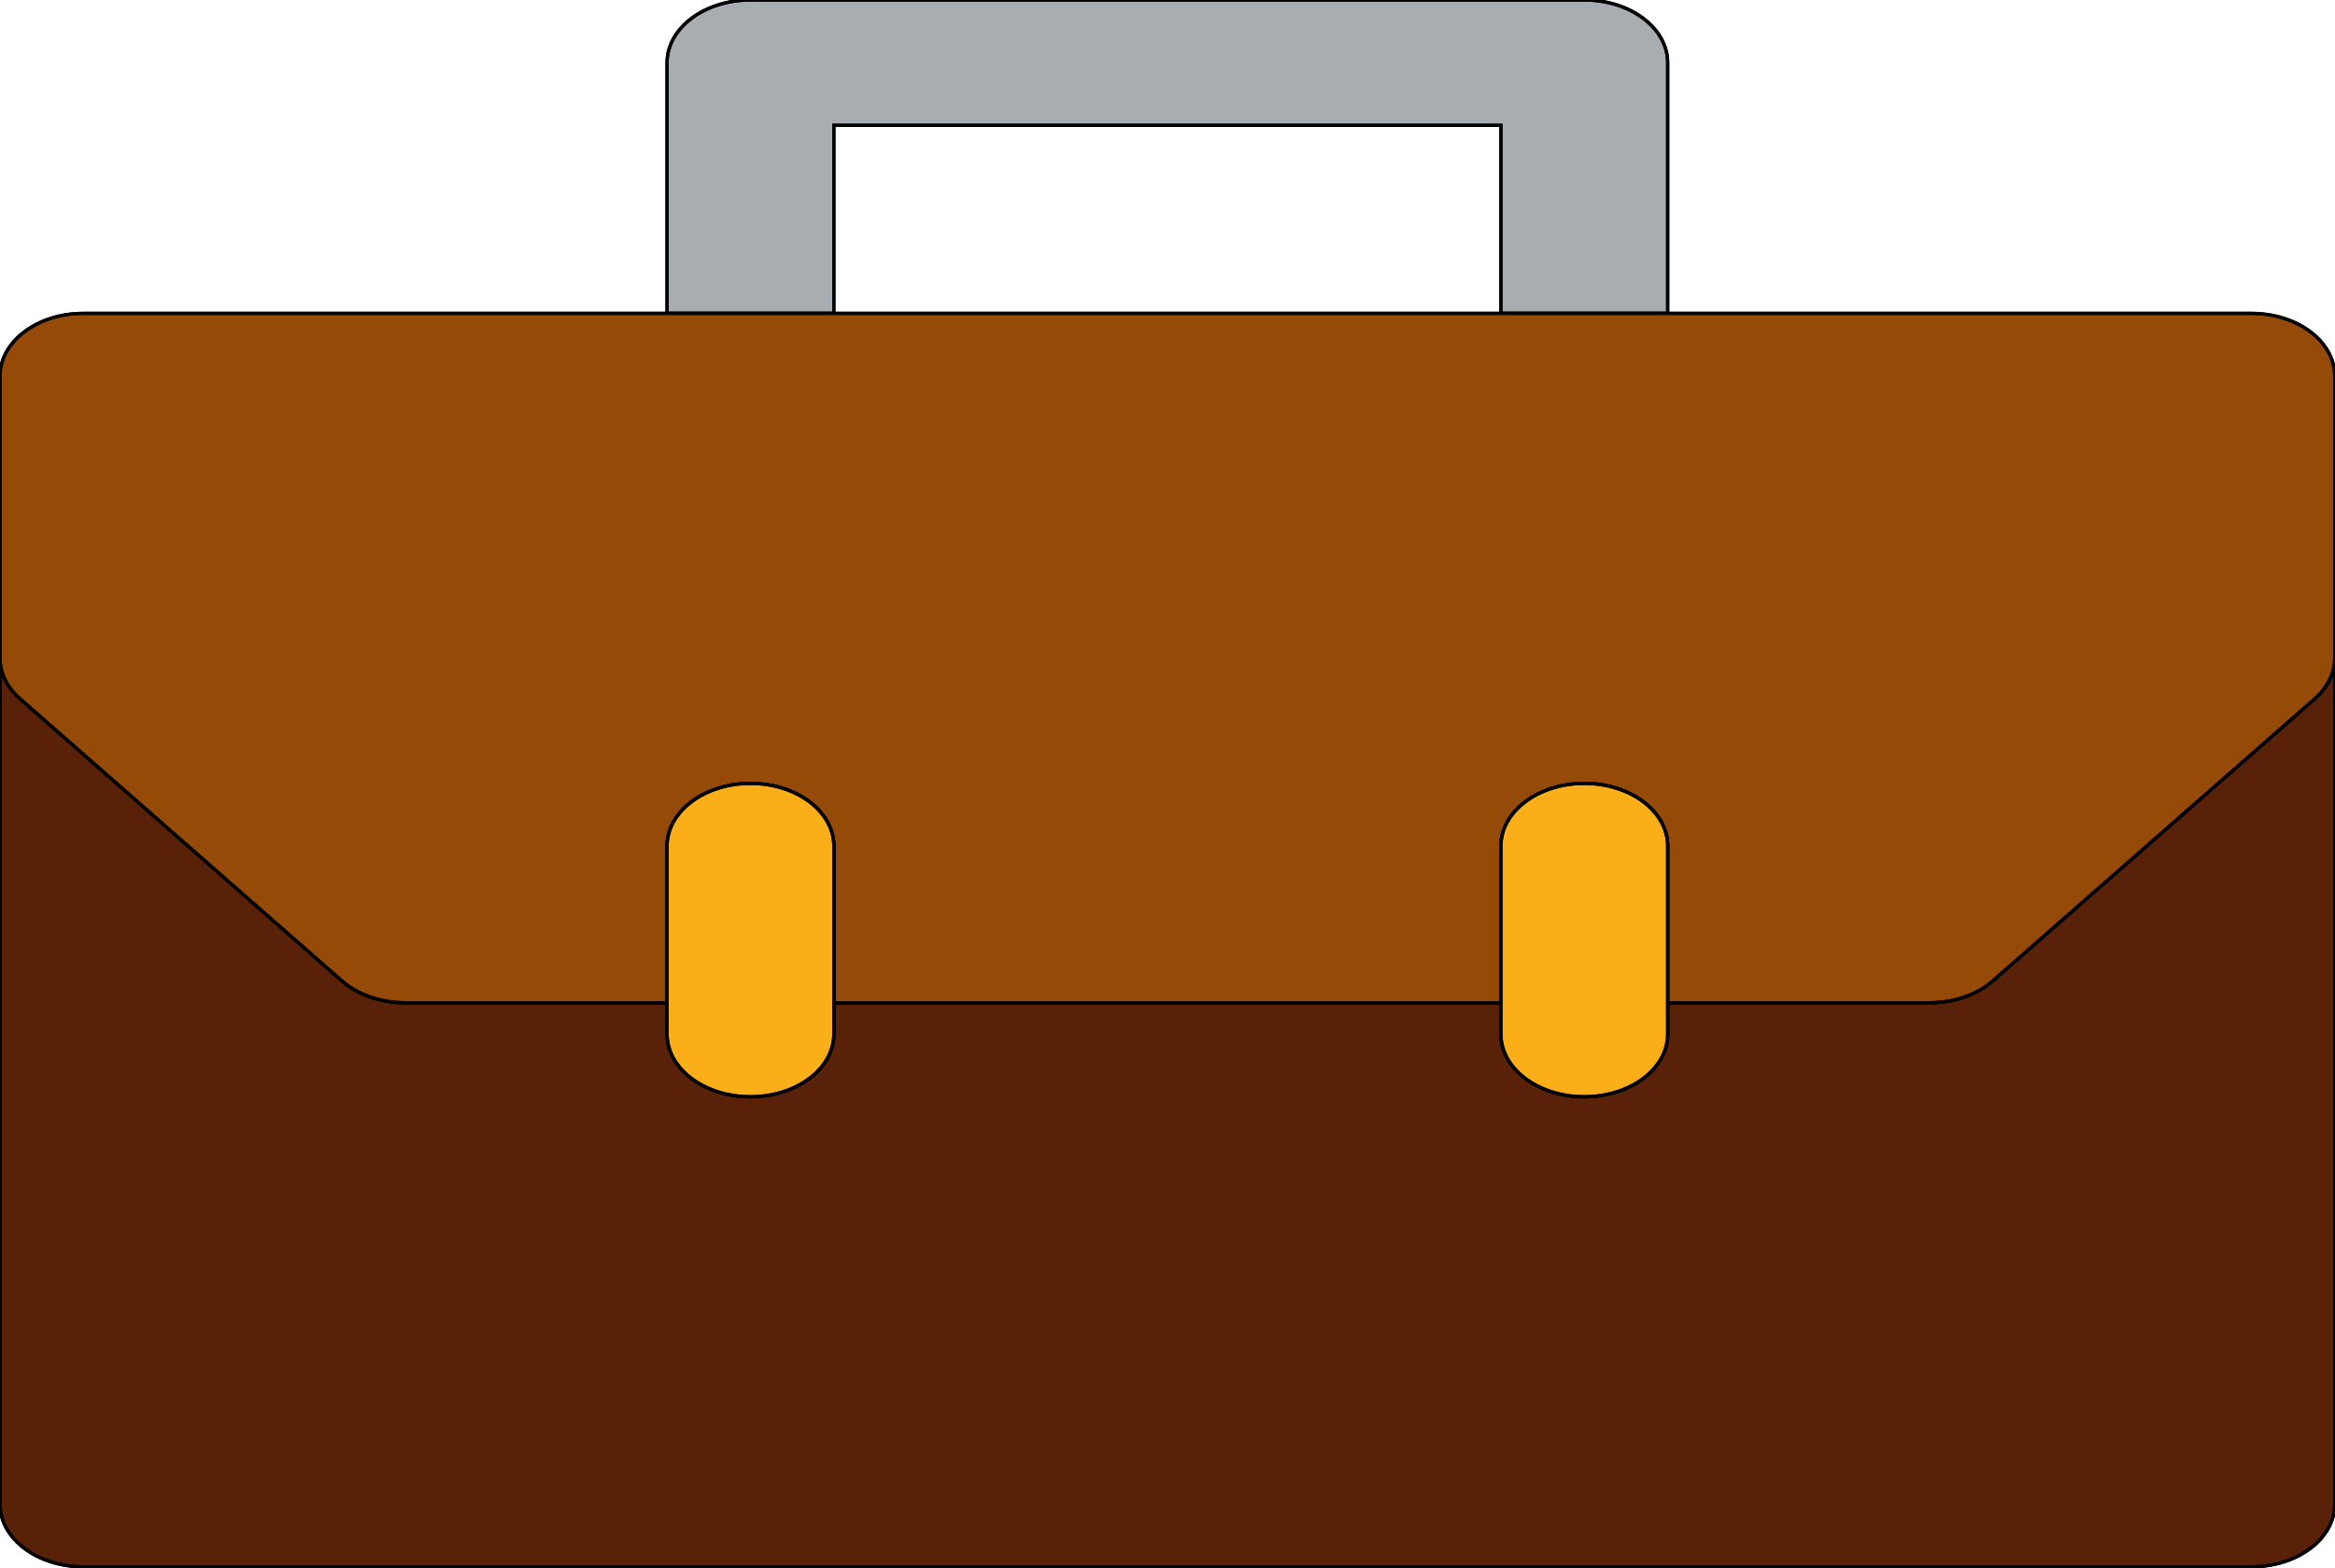 <svg width="719" height="483" viewBox="0 0 719 483" fill="none" xmlns="http://www.w3.org/2000/svg">
<path d="M256.757 38.601H462.163V96.502H513.514V19.3C513.514 8.647 502.037 0 487.839 0H231.081C216.908 0 205.406 8.647 205.406 19.3V96.502H256.757V38.601Z" fill="#A8ADB1"/>
<path d="M256.757 38.601H462.163V96.502H513.514V19.3C513.514 8.647 502.037 0 487.839 0H231.081C216.908 0 205.406 8.647 205.406 19.3V96.502H256.757V38.601Z" stroke="black"/>
<path d="M256.757 38.601H462.163V96.502H513.514V19.3C513.514 8.647 502.037 0 487.839 0H231.081C216.908 0 205.406 8.647 205.406 19.3V96.502H256.757V38.601Z" stroke="black"/>
<path d="M613.598 302.069C608.745 306.354 601.607 308.805 594.11 308.805H513.514V318.455C513.514 329.129 502.037 337.756 487.838 337.756C473.64 337.756 462.163 329.129 462.163 318.455V308.805H256.757V318.455C256.757 329.129 245.254 337.756 231.081 337.756C216.908 337.756 205.406 329.129 205.406 318.455V308.805H124.784C117.287 308.805 110.174 306.335 105.296 302.069L6.214 215.218C2.182 211.725 0 207.266 0 202.654V463.208C0 473.881 11.503 482.508 25.676 482.508H693.244C707.443 482.508 718.92 473.881 718.92 463.208V202.654C718.92 207.266 716.712 211.725 712.732 215.218L613.598 302.069Z" fill="#592208"/>
<path d="M613.598 302.069C608.745 306.354 601.607 308.805 594.11 308.805H513.514V318.455C513.514 329.129 502.037 337.756 487.838 337.756C473.64 337.756 462.163 329.129 462.163 318.455V308.805H256.757V318.455C256.757 329.129 245.254 337.756 231.081 337.756C216.908 337.756 205.406 329.129 205.406 318.455V308.805H124.784C117.287 308.805 110.174 306.335 105.296 302.069L6.214 215.218C2.182 211.725 0 207.266 0 202.654V463.208C0 473.881 11.503 482.508 25.676 482.508H693.244C707.443 482.508 718.92 473.881 718.92 463.208V202.654C718.92 207.266 716.712 211.725 712.732 215.218L613.598 302.069Z" stroke="black"/>
<path d="M613.598 302.069C608.745 306.354 601.607 308.805 594.11 308.805H513.514V318.455C513.514 329.129 502.037 337.756 487.838 337.756C473.64 337.756 462.163 329.129 462.163 318.455V308.805H256.757V318.455C256.757 329.129 245.254 337.756 231.081 337.756C216.908 337.756 205.406 329.129 205.406 318.455V308.805H124.784C117.287 308.805 110.174 306.335 105.296 302.069L6.214 215.218C2.182 211.725 0 207.266 0 202.654V463.208C0 473.881 11.503 482.508 25.676 482.508H693.244C707.443 482.508 718.92 473.881 718.92 463.208V202.654C718.92 207.266 716.712 211.725 712.732 215.218L613.598 302.069Z" stroke="black"/>
<path d="M693.244 96.502H513.514H462.163H256.757H205.406H25.676C11.503 96.502 0 105.148 0 115.802V202.653C0 207.266 2.182 211.725 6.188 215.218L105.27 302.069C110.174 306.335 117.287 308.805 124.784 308.805H205.406V260.554C205.406 249.901 216.908 241.254 231.081 241.254C245.254 241.254 256.757 249.901 256.757 260.554V308.805H462.163V260.554C462.163 249.901 473.64 241.254 487.838 241.254C502.037 241.254 513.514 249.901 513.514 260.554V308.805H594.136C601.633 308.805 608.745 306.354 613.624 302.069L712.732 215.218C716.712 211.725 718.92 207.266 718.92 202.653V115.802C718.92 105.148 707.443 96.502 693.244 96.502Z" fill="#954B07"/>
<path d="M693.244 96.502H513.514H462.163H256.757H205.406H25.676C11.503 96.502 0 105.148 0 115.802V202.653C0 207.266 2.182 211.725 6.188 215.218L105.27 302.069C110.174 306.335 117.287 308.805 124.784 308.805H205.406V260.554C205.406 249.901 216.908 241.254 231.081 241.254C245.254 241.254 256.757 249.901 256.757 260.554V308.805H462.163V260.554C462.163 249.901 473.64 241.254 487.838 241.254C502.037 241.254 513.514 249.901 513.514 260.554V308.805H594.136C601.633 308.805 608.745 306.354 613.624 302.069L712.732 215.218C716.712 211.725 718.92 207.266 718.92 202.653V115.802C718.92 105.148 707.443 96.502 693.244 96.502Z" stroke="black"/>
<path d="M693.244 96.502H513.514H462.163H256.757H205.406H25.676C11.503 96.502 0 105.148 0 115.802V202.653C0 207.266 2.182 211.725 6.188 215.218L105.27 302.069C110.174 306.335 117.287 308.805 124.784 308.805H205.406V260.554C205.406 249.901 216.908 241.254 231.081 241.254C245.254 241.254 256.757 249.901 256.757 260.554V308.805H462.163V260.554C462.163 249.901 473.64 241.254 487.838 241.254C502.037 241.254 513.514 249.901 513.514 260.554V308.805H594.136C601.633 308.805 608.745 306.354 613.624 302.069L712.732 215.218C716.712 211.725 718.92 207.266 718.92 202.653V115.802C718.92 105.148 707.443 96.502 693.244 96.502Z" stroke="black"/>
<path d="M231.081 337.755C245.254 337.755 256.757 329.128 256.757 318.455V308.805V260.554C256.757 249.9 245.254 241.254 231.081 241.254C216.908 241.254 205.406 249.9 205.406 260.554V308.805V318.455C205.406 329.128 216.908 337.755 231.081 337.755Z" fill="#FAAE17"/>
<path d="M231.081 337.755C245.254 337.755 256.757 329.128 256.757 318.455V308.805V260.554C256.757 249.9 245.254 241.254 231.081 241.254C216.908 241.254 205.406 249.9 205.406 260.554V308.805V318.455C205.406 329.128 216.908 337.755 231.081 337.755Z" stroke="black"/>
<path d="M231.081 337.755C245.254 337.755 256.757 329.128 256.757 318.455V308.805V260.554C256.757 249.9 245.254 241.254 231.081 241.254C216.908 241.254 205.406 249.9 205.406 260.554V308.805V318.455C205.406 329.128 216.908 337.755 231.081 337.755Z" stroke="black"/>
<path d="M487.838 337.755C502.037 337.755 513.514 329.128 513.514 318.455V308.805V260.554C513.514 249.9 502.037 241.254 487.838 241.254C473.64 241.254 462.163 249.9 462.163 260.554V308.805V318.455C462.163 329.128 473.64 337.755 487.838 337.755Z" fill="#FAAE17"/>
<path d="M487.838 337.755C502.037 337.755 513.514 329.128 513.514 318.455V308.805V260.554C513.514 249.9 502.037 241.254 487.838 241.254C473.64 241.254 462.163 249.9 462.163 260.554V308.805V318.455C462.163 329.128 473.64 337.755 487.838 337.755Z" stroke="black"/>
<path d="M487.838 337.755C502.037 337.755 513.514 329.128 513.514 318.455V308.805V260.554C513.514 249.9 502.037 241.254 487.838 241.254C473.64 241.254 462.163 249.9 462.163 260.554V308.805V318.455C462.163 329.128 473.64 337.755 487.838 337.755Z" stroke="black"/>
</svg>
